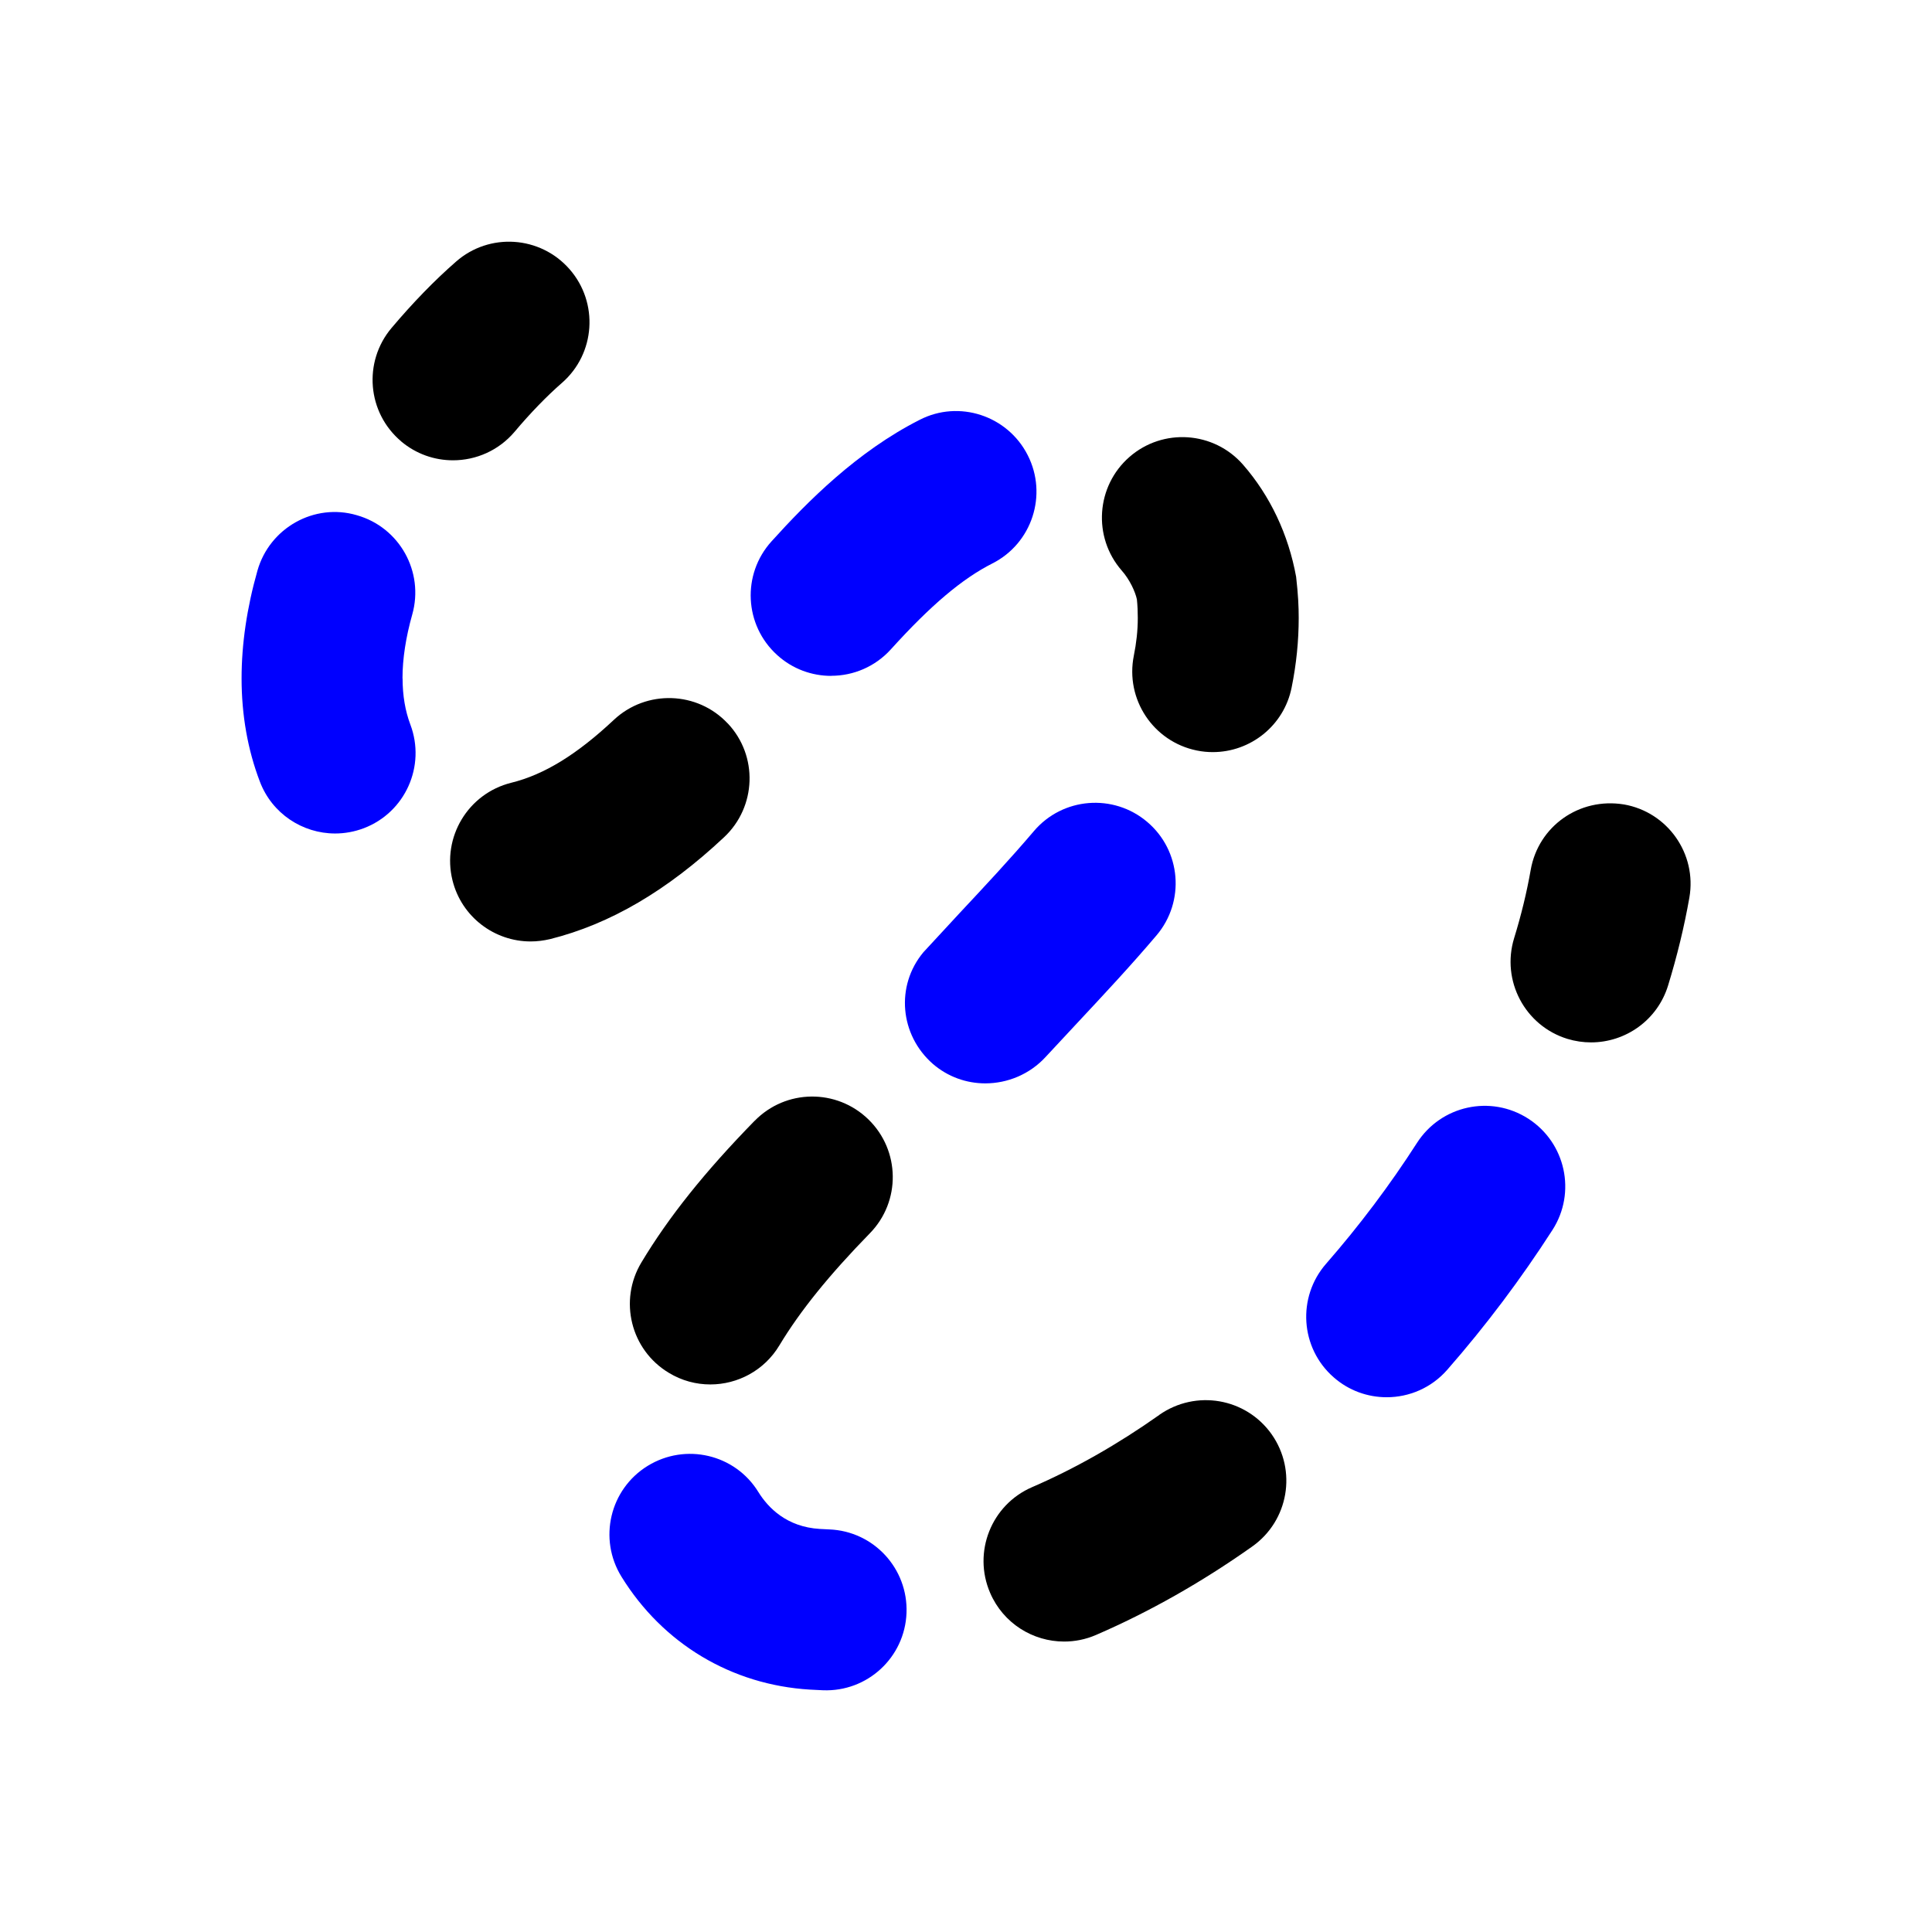 <?xml version="1.0" encoding="UTF-8"?>
<svg id="uuid-56d1cb59-4805-4eac-b926-77f671ca40b1" data-name="Layer 1" xmlns="http://www.w3.org/2000/svg" width="24" height="24" viewBox="0 0 24 24">
  <path d="M4.984,5.483c-.423-.356-.476-.987-.12-1.409,.265-.314,.534-.591,.801-.824,.413-.363,1.046-.323,1.411,.095,.363,.416,.321,1.048-.095,1.411-.188,.164-.392,.374-.588,.607-.198,.234-.48,.355-.766,.355-.228,0-.456-.077-.644-.235Zm4.39,8.44c-.619,.634-1.066,1.193-1.406,1.759-.285,.473-.133,1.088,.341,1.372,.161,.098,.339,.144,.515,.144,.339,0,.67-.173,.857-.484,.259-.43,.616-.872,1.125-1.394,.386-.395,.378-1.028-.018-1.414-.395-.385-1.027-.379-1.414,.018Zm-.334-4.936c-.376-.402-1.011-.422-1.413-.046-.462,.433-.867,.682-1.277,.783-.536,.134-.862,.676-.729,1.212,.113,.455,.521,.759,.97,.759,.08,0,.161-.01,.242-.029,.744-.186,1.452-.6,2.162-1.266,.403-.378,.424-1.011,.046-1.413Zm6.402-3.214c-.364-.417-.996-.459-1.411-.097-.416,.363-.459,.995-.097,1.411,.101,.114,.169,.265,.189,.359,.008,.078,.011,.154,.011,.23,0,.159-.018,.315-.049,.468-.109,.542,.241,1.069,.782,1.179,.067,.014,.134,.02,.199,.02,.466,0,.884-.327,.979-.802,.059-.29,.088-.581,.088-.864,0-.145-.007-.291-.032-.511-.095-.524-.322-1.007-.66-1.394Zm-1.041,11.804c-.518,.366-1.05,.668-1.58,.897-.507,.219-.74,.808-.521,1.314,.163,.378,.531,.604,.919,.604,.132,0,.267-.026,.396-.082,.657-.284,1.311-.653,1.941-1.099,.451-.319,.559-.942,.24-1.395-.319-.45-.94-.558-1.395-.24Zm5.771-7.584c-.554-.09-1.062,.271-1.157,.813-.049,.279-.118,.563-.206,.848-.162,.528,.134,1.088,.661,1.251,.099,.03,.197,.044,.295,.044,.428,0,.823-.275,.956-.705,.113-.368,.202-.735,.265-1.094,.095-.544-.27-1.062-.813-1.157Z"/>
  <path d="M5,8.426c0-.241,.041-.508,.121-.792,.15-.531-.158-1.084-.689-1.234-.527-.155-1.083,.157-1.234,.689-.131,.461-.197,.911-.197,1.337,0,.456,.076,.888,.227,1.283,.151,.399,.531,.645,.935,.645,.118,0,.238-.021,.355-.065,.516-.196,.775-.773,.579-1.29-.063-.167-.096-.359-.096-.572Z" fill="blue"/>
  <path d="M10.326,8.395c.272,0,.544-.111,.741-.329,.495-.547,.884-.876,1.261-1.067,.492-.249,.689-.852,.439-1.344-.25-.493-.854-.692-1.344-.439-.776,.394-1.391,1.013-1.839,1.509-.371,.41-.339,1.042,.07,1.412,.191,.174,.432,.259,.671,.259Z" fill="blue"/>
  <path d="M18.984,13.896c-.466-.299-1.083-.164-1.382,.302-.336,.523-.716,1.028-1.129,1.501-.363,.416-.321,1.048,.095,1.411,.189,.166,.424,.247,.658,.247,.278,0,.555-.115,.753-.342,.479-.547,.918-1.132,1.307-1.737,.298-.465,.163-1.083-.302-1.382Z" fill="blue"/>
  <path d="M12.99,13.129l.392-.421c.324-.347,.663-.709,.985-1.089,.357-.421,.306-1.052-.116-1.409-.419-.356-1.051-.307-1.409,.116-.301,.354-.617,.691-.919,1.014l-.453,.49c-.348,.418-.291,1.027,.117,1.385,.188,.163,.42,.243,.653,.243,.275,0,.551-.112,.75-.329Z" fill="blue"/>
  <path d="M10.301,18.999l-.118-.006c-.411-.025-.641-.263-.762-.458-.289-.471-.905-.615-1.376-.325-.47,.29-.615,.906-.325,1.376,.514,.833,1.367,1.344,2.341,1.403l.162,.008c.552,.022,1.017-.408,1.038-.96s-.408-1.017-.96-1.038Z" fill="blue"/>
</svg>